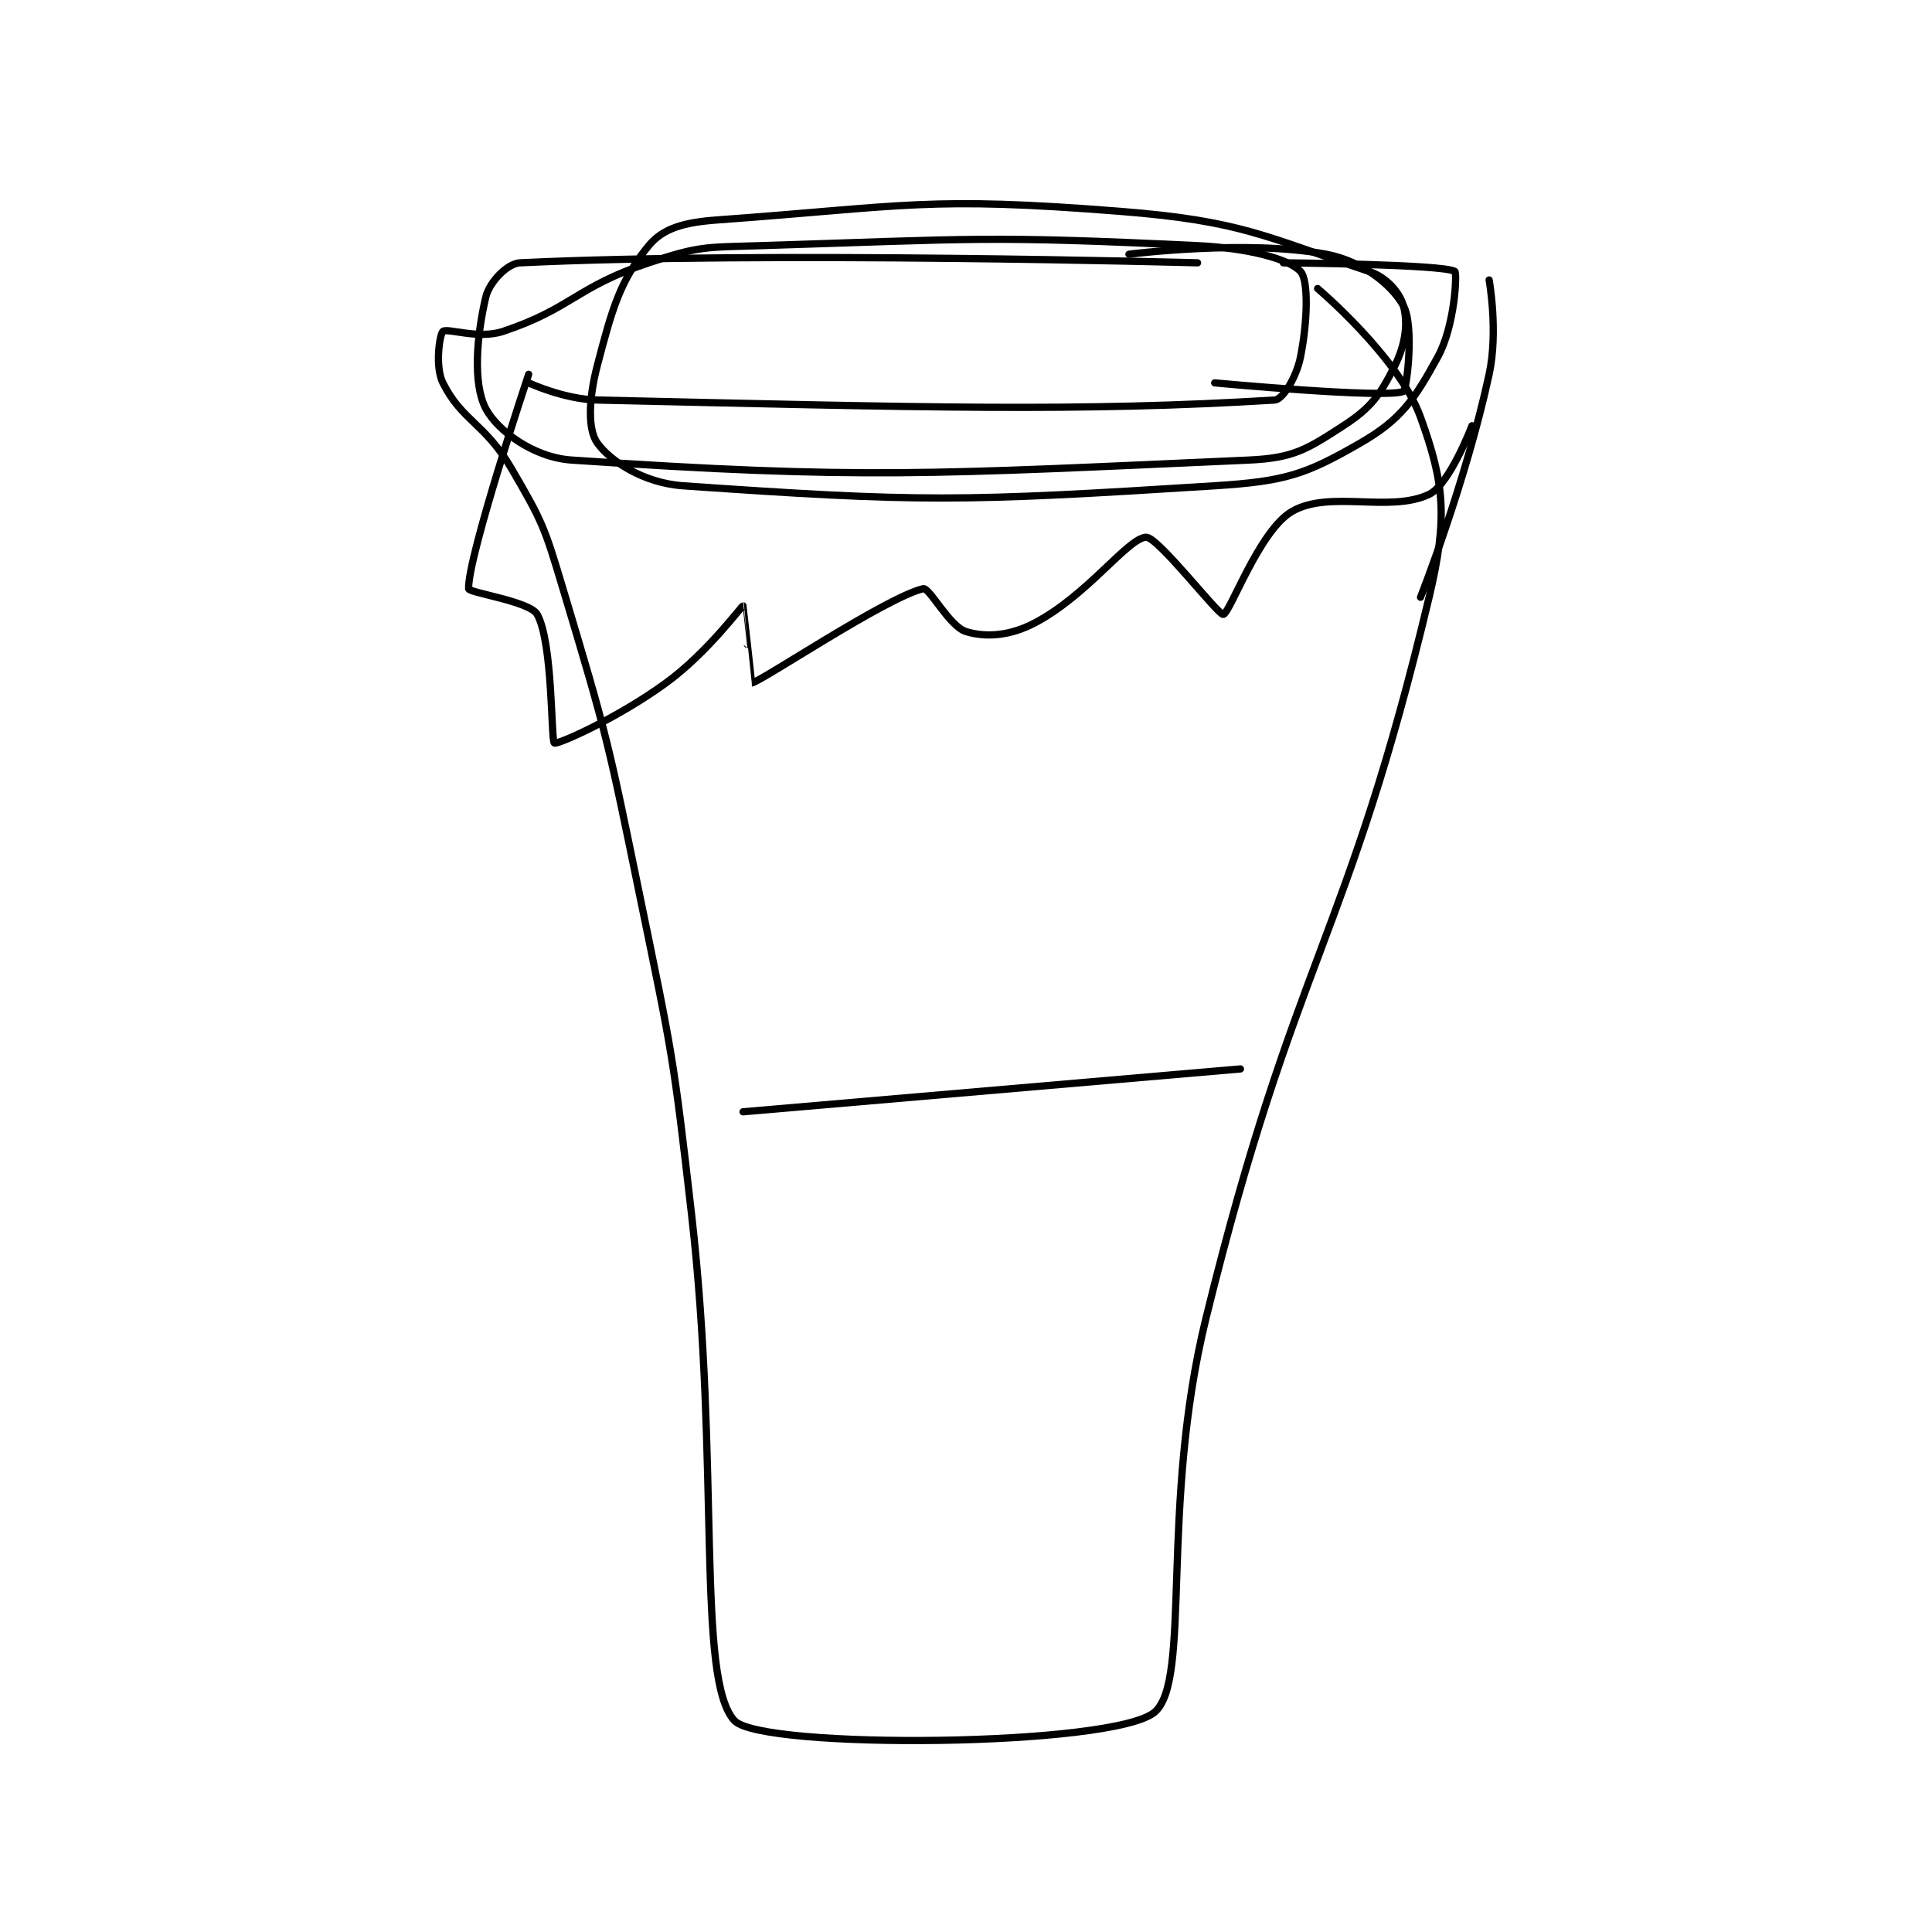 <?xml version="1.0" encoding="utf-8"?>
<!DOCTYPE svg PUBLIC "-//W3C//DTD SVG 1.1//EN" "http://www.w3.org/Graphics/SVG/1.1/DTD/svg11.dtd">
<svg viewBox="0 0 800 800" preserveAspectRatio="xMinYMin meet" xmlns="http://www.w3.org/2000/svg" version="1.1">
<g fill="none" stroke="black" stroke-linecap="round" stroke-linejoin="round" stroke-width="0.845">
<g transform="translate(183.394,87.52) scale(3.551) translate(-200,-112)">
<path id="0" d="M210 132 C210 132 214.098 133.91 218 134 C256.309 134.881 274.434 135.376 297 134 C297.944 133.942 299.536 131.322 300 129 C300.829 124.853 300.962 120.042 300 119 C298.646 117.533 293.878 116.28 288 116 C263.312 114.824 262.18 115.213 237 116 C230.551 116.201 229.901 116.033 224 118 C215.509 120.83 215.028 123.324 207 126 C204.143 126.952 200.504 125.568 200 126 C199.629 126.318 199.049 130.097 200 132 C202.22 136.44 204.923 136.725 208 142 C211.672 148.294 211.853 148.845 214 156 C219.258 173.526 219.282 173.906 223 192 C226.756 210.277 226.875 210.454 229 229 C232.359 258.315 229.507 283.174 234 288 C237.15 291.383 278.24 291.067 283 287 C287.325 283.304 283.57 263.059 289 241 C299.339 198.998 305.438 197.16 315 157 C317.201 147.755 316.793 143.736 314 136 C311.472 128.998 302 121 302 121 "/>
<path id="1" d="M210 131 C210 131 202.87 152.358 203 156 C203.017 156.483 210.144 157.46 211 159 C212.852 162.334 212.593 173.783 213 174 C213.377 174.201 220.331 171.123 226 167 C230.872 163.457 234.841 158 235 158 C235.018 158 235.993 167.001 236 167 C236.995 166.905 251.624 157.05 256 156 C256.735 155.824 259.055 160.402 261 161 C263.288 161.704 266.101 161.519 269 160 C275.203 156.751 279.859 150.097 282 150 C283.367 149.938 290.419 159.102 291 159 C291.793 158.86 295.175 149.232 299 147 C303.378 144.446 310.404 147.188 315 145 C317.388 143.863 320 137 320 137 "/>
<path id="2" d="M235 217 L293 212 "/>
<path id="3" d="M290 132 C290 132 309.893 133.862 312 133 C312.399 132.837 313.291 125.295 312 123 C310.572 120.461 307.104 117.769 303 117 C293.678 115.252 280 117 280 117 "/>
<path id="4" d="M288 118 C288 118 237.711 116.616 209 118 C207.476 118.073 205.401 120.294 205 122 C203.944 126.487 203.464 132.081 205 135 C206.331 137.529 210.533 140.699 215 141 C248.917 143.287 256.916 142.648 294 141 C299.247 140.767 300.808 139.712 305 137 C308.248 134.898 309.3 133.399 311 130 C312.275 127.451 312.546 125.004 312 123 C311.587 121.484 310.061 119.687 308 119 C295.893 114.964 293.202 113.121 279 112 C256.451 110.22 254.11 111.392 232 113 C228.14 113.281 225.683 113.956 224 116 C220.675 120.037 219.75 123.29 218 130 C216.988 133.88 216.886 137.44 218 139 C219.504 141.105 223.38 143.679 228 144 C255.68 145.922 260.366 145.876 290 144 C298.277 143.476 300.607 142.688 307 139 C311.748 136.261 313.27 133.964 316 129 C318.027 125.314 318.272 119.166 318 119 C316.635 118.166 298 118 298 118 "/>
<path id="5" d="M322 120 C322 120 323.086 125.975 322 131 C319.261 143.666 314 157 314 157 "/>
</g>
</g>
</svg>
